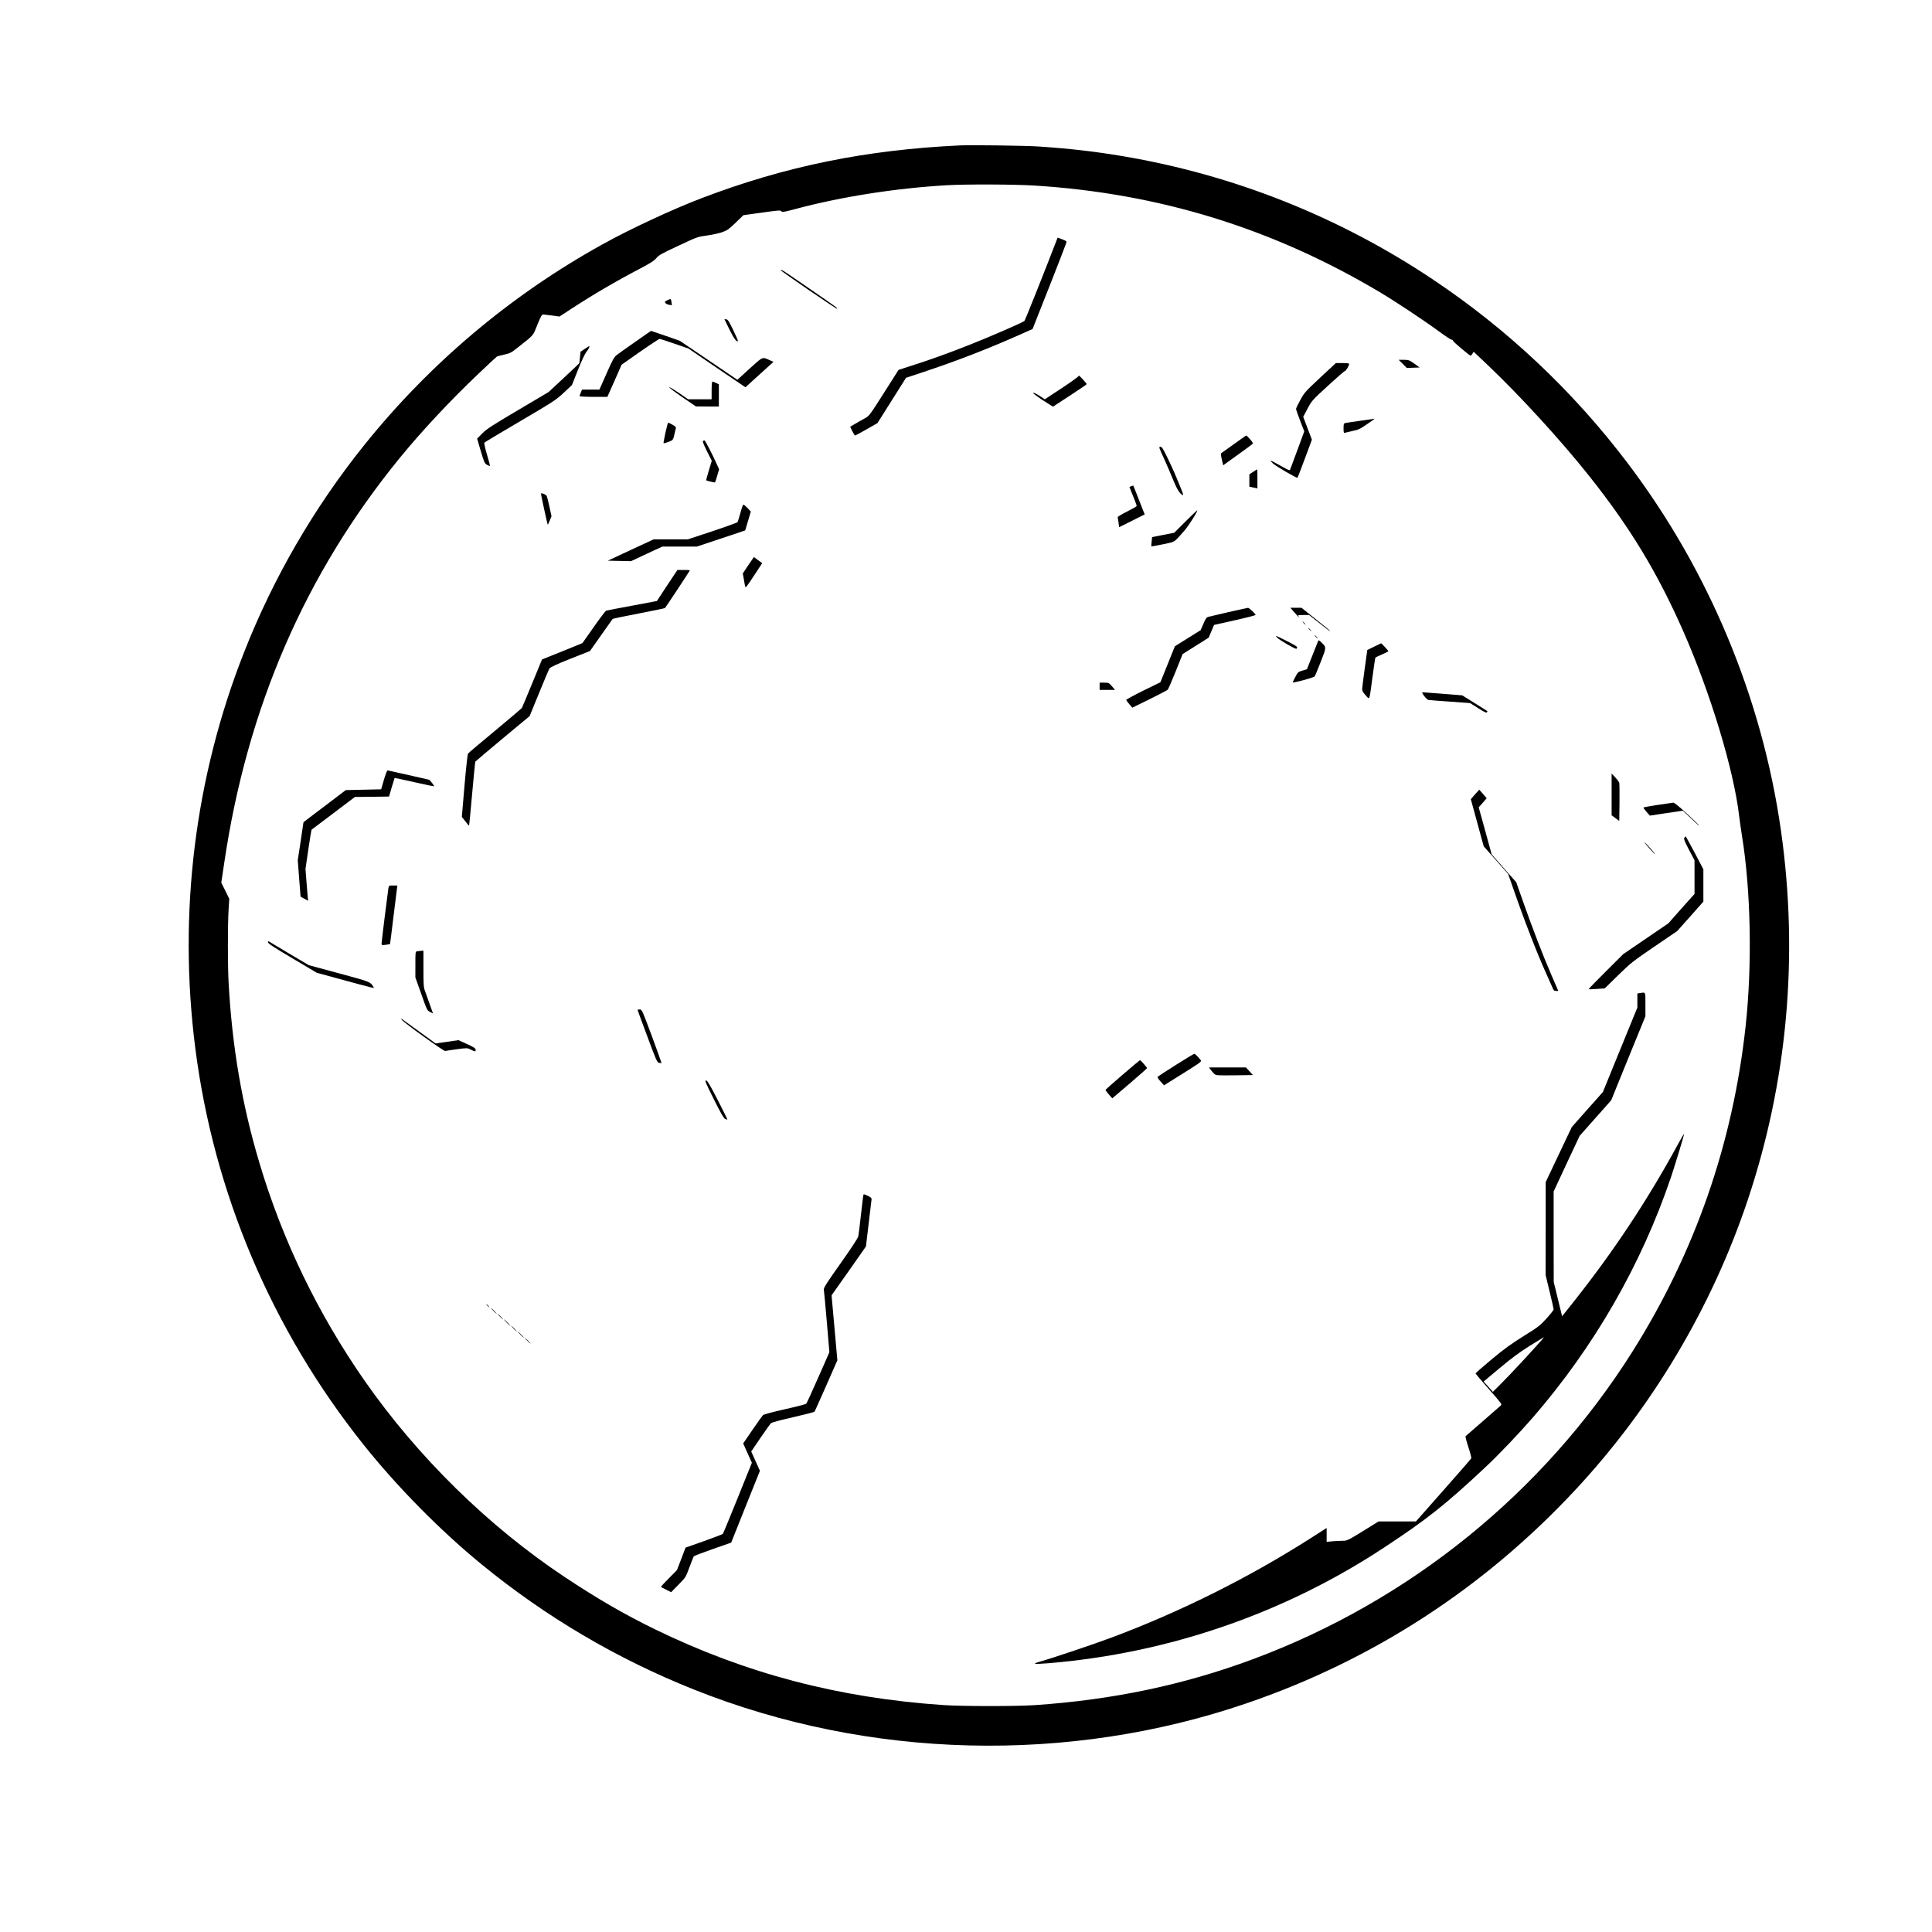 <?xml version="1.0" standalone="no"?>
<!DOCTYPE svg PUBLIC "-//W3C//DTD SVG 20010904//EN"
 "http://www.w3.org/TR/2001/REC-SVG-20010904/DTD/svg10.dtd">
<svg version="1.0" xmlns="http://www.w3.org/2000/svg"
 width="2400pt" height="2400pt" viewBox="0 0 2400 2400"
 preserveAspectRatio="xMidYMid meet">
<g transform="translate(0,2400) scale(0.1,-0.1)"
fill="#000000" stroke="none">
<path d="M11930 22194 c-1172 -55 -2170 -258 -3210 -654 -357 -136 -892 -384
-1235 -575 -1140 -631 -2147 -1480 -2961 -2495 -622 -775 -1127 -1645 -1491
-2570 -613 -1553 -822 -3245 -607 -4920 229 -1798 951 -3498 2089 -4925 417
-523 952 -1066 1465 -1486 800 -655 1682 -1175 2640 -1557 2173 -867 4652
-928 6866 -171 1563 534 2942 1428 4075 2642 961 1029 1701 2272 2148 3604
495 1477 636 3037 415 4593 -234 1650 -899 3242 -1911 4575 -676 890 -1483
1651 -2408 2270 -1167 781 -2476 1302 -3858 1535 -344 58 -655 94 -1042 120
-152 11 -837 20 -975 14z m920 -499 c1550 -97 2957 -531 4290 -1324 187 -111
545 -348 730 -484 80 -59 153 -107 162 -107 10 0 18 -6 18 -14 0 -11 195 -175
218 -184 4 -1 14 9 23 23 l15 26 190 -180 c394 -376 895 -923 1239 -1356 512
-642 854 -1207 1175 -1936 339 -770 627 -1722 694 -2292 8 -67 24 -178 35
-247 111 -680 129 -1610 45 -2375 -159 -1452 -628 -2799 -1402 -4030 -1105
-1754 -2768 -3102 -4723 -3828 -858 -318 -1735 -503 -2709 -569 -231 -15 -897
-15 -1130 1 -1299 88 -2456 392 -3585 942 -379 185 -711 377 -1122 650 -947
630 -1824 1491 -2485 2439 -582 837 -1019 1743 -1306 2706 -216 724 -338 1439
-382 2234 -12 216 -12 728 0 915 l8 130 -49 100 -50 100 35 235 c284 1934
1005 3599 2181 5040 270 331 625 711 968 1037 126 120 234 221 240 224 7 4 48
15 91 24 73 16 88 24 169 89 205 162 184 137 242 281 48 116 56 130 77 128 13
-1 62 -7 111 -13 l87 -12 138 90 c275 180 571 353 864 506 131 69 173 96 201
129 31 38 64 56 274 154 236 111 239 112 358 128 66 9 152 28 190 42 60 22 83
38 165 118 l95 92 230 32 c207 29 230 31 241 17 10 -14 29 -11 180 29 569 152
1240 257 1874 294 239 14 840 12 1090 -4z"/>
<path d="M13130 21027 c-143 -373 -395 -1005 -404 -1014 -17 -17 -413 -190
-681 -296 -251 -100 -515 -195 -747 -268 l-136 -44 -181 -285 c-174 -274 -183
-286 -233 -314 -29 -15 -83 -46 -120 -68 l-67 -39 26 -54 c15 -30 31 -55 35
-55 5 0 69 35 143 77 l135 77 178 282 177 281 190 63 c412 136 781 278 1175
451 l207 92 208 526 c114 289 209 535 212 547 4 17 -4 24 -52 41 l-56 21 -9
-21z"/>
<path d="M9701 20642 c6 -15 690 -484 697 -477 8 8 13 5 -343 250 -330 228
-361 248 -354 227z"/>
<path d="M8293 20272 c-18 -9 -33 -18 -33 -21 1 -18 21 -32 51 -37 l35 -6 -4
36 c-2 20 -7 38 -11 40 -3 2 -21 -3 -38 -12z"/>
<path d="M9000 20033 c0 -2 29 -61 64 -131 46 -92 71 -131 89 -139 23 -11 20
-1 -40 127 -54 112 -70 139 -89 143 -13 2 -24 3 -24 0z"/>
<path d="M7889 19752 c-108 -75 -211 -149 -230 -164 -29 -22 -51 -61 -124
-227 l-89 -201 -108 0 -108 0 -15 -36 c-8 -20 -15 -40 -15 -45 0 -5 78 -9 173
-9 l172 0 89 200 88 200 62 43 c210 150 399 277 410 277 7 0 91 -27 186 -60
l173 -60 353 -241 354 -240 174 158 175 158 -50 22 c-91 41 -79 46 -247 -106
l-152 -139 -358 243 -358 242 -178 62 c-97 33 -178 61 -179 61 -1 0 -90 -62
-198 -138z"/>
<path d="M7263 19665 l-51 -34 -7 -68 c-4 -37 -7 -70 -8 -74 -1 -3 -87 -85
-192 -182 l-190 -177 -380 -225 c-324 -191 -389 -234 -444 -289 l-64 -65 45
-153 c42 -141 48 -154 77 -172 18 -10 34 -16 37 -14 2 3 -14 67 -37 143 -26
89 -37 141 -31 147 6 6 206 126 446 267 414 243 442 262 539 352 l102 96 75
189 c48 120 87 202 108 227 26 32 42 67 29 67 -1 0 -25 -16 -54 -35z"/>
<path d="M17426 19480 l50 -51 80 3 79 3 -66 48 c-63 44 -70 47 -130 47 l-64
0 51 -50z"/>
<path d="M16400 19309 c-186 -174 -197 -186 -247 -278 -29 -53 -53 -103 -53
-111 0 -8 23 -74 51 -147 l51 -132 -82 -223 c-46 -123 -86 -233 -91 -245 -8
-22 -11 -21 -124 43 -64 36 -118 64 -121 62 -2 -2 11 -18 29 -35 35 -34 297
-186 305 -178 3 3 44 110 92 239 l87 234 -54 142 -54 142 53 100 c52 99 56
103 252 284 110 101 205 184 212 184 13 0 54 68 54 90 0 6 -32 10 -82 10 l-83
0 -195 -181z"/>
<path d="M13402 19333 c2 -7 -93 -76 -210 -153 l-213 -140 -69 45 c-38 24 -72
40 -75 35 -5 -8 62 -57 193 -139 l52 -33 210 137 c116 75 210 140 210 144 -1
3 -24 31 -51 61 -28 30 -49 50 -47 43z"/>
<path d="M8840 19150 l0 -110 -146 0 -146 0 -108 75 c-60 41 -116 75 -126 75
-10 0 61 -54 156 -120 l175 -119 143 -1 142 0 0 138 0 138 -35 17 c-20 9 -40
17 -45 17 -6 0 -10 -46 -10 -110z"/>
<path d="M17040 18793 c-14 -2 -90 -13 -170 -24 -80 -11 -153 -22 -162 -25
-15 -4 -18 -17 -18 -66 0 -47 3 -59 14 -55 8 3 52 13 97 23 74 15 96 26 183
86 55 37 96 67 90 67 -5 -1 -20 -4 -34 -6z"/>
<path d="M8266 18624 c-15 -69 -25 -128 -23 -130 2 -3 29 5 60 16 58 22 60 24
77 105 6 28 13 57 16 66 3 12 -9 25 -42 43 -26 14 -50 26 -53 26 -4 0 -20 -57
-35 -126z"/>
<path d="M15330 18484 c-80 -58 -150 -108 -157 -112 -9 -6 -8 -24 5 -80 l17
-72 175 126 c96 69 181 131 188 138 10 10 5 21 -29 59 -22 26 -44 47 -47 47
-4 0 -72 -48 -152 -106z"/>
<path d="M8733 18523 c-8 -3 7 -43 48 -126 l61 -121 -36 -119 c-20 -66 -35
-121 -34 -123 10 -8 108 -31 111 -26 3 4 15 42 27 84 l23 78 -28 62 c-51 115
-145 298 -153 297 -4 0 -12 -3 -19 -6z"/>
<path d="M14460 18303 c37 -82 89 -202 115 -268 46 -113 78 -165 117 -186 12
-7 4 22 -32 108 -70 171 -84 203 -157 356 -56 116 -70 137 -89 137 -21 0 -18
-8 46 -147z"/>
<path d="M15568 18139 l-48 -31 0 -77 0 -77 50 -10 50 -11 0 119 c0 65 -1 118
-2 118 -2 0 -24 -14 -50 -31z"/>
<path d="M14053 17960 l-23 -9 19 -48 c10 -26 31 -77 45 -112 14 -36 26 -69
26 -76 0 -6 -54 -37 -120 -70 -67 -33 -118 -65 -116 -71 2 -6 7 -36 11 -67 l7
-56 159 79 159 80 -21 52 c-12 29 -44 110 -71 181 -27 70 -50 127 -51 126 -1
0 -12 -4 -24 -9z"/>
<path d="M6720 17867 c0 -14 80 -381 84 -385 2 -1 13 21 25 51 l22 54 -26 119
c-14 65 -29 125 -33 132 -10 20 -72 44 -72 29z"/>
<path d="M9227 17723 c-3 -5 -17 -51 -32 -104 -15 -53 -30 -100 -33 -106 -4
-5 -144 -56 -312 -112 l-305 -101 -212 0 -213 0 -285 -132 -285 -133 145 -3
144 -3 194 91 194 90 214 0 214 0 301 100 301 101 35 117 35 117 -40 43 c-41
42 -52 48 -60 35z"/>
<path d="M14726 17521 l-139 -139 -137 -27 -138 -27 -6 -56 c-4 -30 -5 -57 -3
-59 3 -2 68 10 145 26 158 34 128 15 265 169 52 59 174 252 159 252 -4 0 -70
-63 -146 -139z"/>
<path d="M9295 16978 l-68 -102 13 -70 c6 -39 14 -81 17 -94 4 -19 23 5 108
135 l103 157 -51 38 c-28 21 -51 38 -52 38 -1 0 -32 -46 -70 -102z"/>
<path d="M8287 16727 l-127 -193 -308 -58 c-169 -31 -314 -59 -322 -62 -8 -2
-78 -94 -155 -204 l-140 -199 -251 -102 -251 -101 -122 -297 c-67 -163 -125
-301 -129 -307 -4 -6 -153 -132 -332 -281 -179 -148 -330 -276 -336 -284 -6
-8 -26 -188 -44 -400 l-33 -387 44 -55 c23 -31 44 -55 46 -53 2 1 19 179 38
395 19 216 37 396 39 399 2 4 155 133 339 287 l336 279 117 286 c64 157 122
295 130 306 9 15 88 52 258 120 l245 97 138 196 c76 107 140 198 143 202 3 4
149 35 325 68 175 34 322 64 326 68 13 15 309 463 309 468 0 3 -35 5 -77 5
l-78 0 -128 -193z"/>
<path d="M15260 16396 c-124 -29 -237 -55 -251 -59 -21 -5 -32 -22 -60 -86
l-34 -79 -160 -100 -160 -100 -90 -224 -90 -223 -214 -105 c-117 -58 -212
-110 -211 -115 2 -6 19 -29 39 -53 l37 -43 214 105 c118 58 219 111 226 118 7
7 51 110 99 228 l86 215 162 102 162 102 33 79 34 79 259 58 c143 32 258 62
257 66 -9 22 -81 89 -95 88 -10 -1 -119 -25 -243 -53z"/>
<path d="M16082 16390 c29 -33 54 -60 56 -60 3 0 -1 7 -8 15 -11 13 -3 15 60
15 l72 0 117 -92 c144 -114 141 -112 141 -104 0 3 -79 69 -177 146 l-176 140
-69 0 -69 0 53 -60z"/>
<path d="M16195 16260 c10 -11 20 -20 23 -20 3 0 -3 9 -13 20 -10 11 -20 20
-23 20 -3 0 3 -9 13 -20z"/>
<path d="M16265 16180 c10 -11 20 -20 23 -20 3 0 -3 9 -13 20 -10 11 -20 20
-23 20 -3 0 3 -9 13 -20z"/>
<path d="M15870 16075 c27 -28 211 -135 234 -135 2 0 6 7 10 15 4 11 -30 33
-137 86 -141 71 -142 71 -107 34z"/>
<path d="M16345 16090 c10 -11 20 -20 23 -20 3 0 -3 9 -13 20 -10 11 -20 20
-23 20 -3 0 3 -9 13 -20z"/>
<path d="M16375 16039 c-3 -8 -36 -90 -73 -184 l-67 -169 -55 -16 c-52 -15
-57 -19 -87 -75 -18 -33 -33 -65 -33 -71 0 -12 255 57 271 73 4 4 38 84 74
177 74 188 74 184 9 247 -25 24 -35 29 -39 18z"/>
<path d="M17070 15967 l-85 -42 -32 -230 c-17 -126 -32 -242 -32 -257 -1 -18
13 -42 43 -75 53 -58 45 -81 86 231 17 126 33 232 35 236 2 4 40 22 84 41 45
19 80 37 78 40 -2 8 -86 99 -90 98 -1 0 -40 -19 -87 -42z"/>
<path d="M13660 15475 l0 -45 96 0 95 0 -38 45 c-37 43 -40 44 -95 45 l-58 0
0 -45z"/>
<path d="M17691 15355 c18 -25 42 -47 53 -50 12 -2 133 -12 269 -21 l249 -18
100 -63 c75 -48 103 -61 109 -52 4 8 7 14 6 15 -1 1 -72 45 -157 99 l-155 97
-235 19 c-129 10 -243 19 -253 19 -15 0 -13 -7 14 -45z"/>
<path d="M4769 14313 l-34 -118 -220 -5 -220 -5 -262 -199 c-145 -109 -263
-199 -263 -200 0 0 -16 -107 -35 -236 l-36 -235 17 -227 18 -227 47 -25 47
-26 -5 43 c-2 23 -10 112 -16 197 l-12 155 35 242 c20 133 38 244 40 246 3 2
125 95 272 205 l267 202 212 2 212 3 33 114 c19 63 35 115 36 117 2 1 111 -22
243 -52 132 -30 243 -53 247 -52 4 2 -7 20 -25 42 l-33 39 -254 58 c-140 32
-260 58 -266 59 -6 0 -26 -53 -45 -117z"/>
<path d="M20020 14132 l0 -260 48 -35 47 -35 3 226 c1 125 0 236 -3 247 -3 11
-25 42 -50 68 l-45 49 0 -260z"/>
<path d="M18322 14131 l-51 -59 80 -292 80 -293 152 -172 152 -172 59 -169
c145 -418 302 -823 421 -1084 31 -69 63 -142 72 -162 12 -31 20 -38 43 -38
l28 0 -88 203 c-103 238 -234 578 -351 910 l-84 238 -99 112 c-54 62 -122 139
-152 173 l-54 61 -80 292 -81 292 50 56 49 57 -45 53 c-25 29 -46 53 -47 53
-1 0 -25 -27 -54 -59z"/>
<path d="M20593 14001 c-94 -14 -174 -29 -177 -32 -3 -3 14 -27 37 -53 l42
-48 205 31 205 30 45 -42 c25 -23 71 -66 103 -97 31 -30 57 -51 57 -48 0 4
-68 70 -152 148 -100 92 -159 140 -173 139 -11 -1 -97 -14 -192 -28z"/>
<path d="M20924 13593 c-10 -15 1 -41 57 -149 l69 -131 0 -209 0 -209 -163
-182 -162 -183 -280 -191 -280 -191 -217 -216 c-120 -119 -215 -218 -213 -220
2 -3 48 -1 102 3 l98 7 165 162 c157 153 179 171 450 356 l285 194 163 183
162 183 0 200 0 201 -107 204 c-60 112 -110 204 -113 205 -3 0 -10 -8 -16 -17z"/>
<path d="M20484 13467 c38 -42 70 -77 73 -77 11 0 -105 131 -129 146 -7 4 18
-27 56 -69z"/>
<path d="M4825 12968 c-10 -65 -85 -666 -85 -688 0 -22 3 -22 51 -17 29 4 53
8 54 9 1 2 22 166 46 366 l45 362 -52 0 c-52 0 -53 -1 -59 -32z"/>
<path d="M3330 12293 c0 -14 75 -63 303 -198 l302 -179 245 -67 c493 -134 471
-129 460 -111 -38 66 -37 65 -429 171 l-374 101 -231 136 c-127 76 -241 144
-253 152 -21 13 -23 13 -23 -5z"/>
<path d="M5183 12183 c-23 -4 -23 -6 -23 -165 l0 -160 73 -205 c70 -200 73
-205 109 -224 l37 -19 -40 113 c-22 61 -49 136 -59 165 -18 47 -20 79 -20 277
l0 225 -27 -1 c-16 -1 -38 -4 -50 -6z"/>
<path d="M20368 11663 l-28 -4 0 -88 0 -87 -214 -524 -214 -525 -194 -218
-193 -218 -162 -342 -162 -342 0 -577 -1 -576 50 -207 c28 -114 50 -213 50
-221 0 -8 -40 -59 -89 -113 -84 -92 -103 -106 -285 -219 -154 -96 -237 -156
-396 -288 -110 -92 -200 -171 -200 -175 0 -4 74 -92 165 -195 158 -179 165
-188 148 -204 -10 -10 -110 -97 -223 -195 -113 -98 -209 -181 -214 -186 -4 -4
11 -64 34 -133 23 -70 39 -133 37 -141 -3 -7 -159 -187 -347 -399 l-341 -386
-232 0 -232 0 -194 -120 c-183 -113 -198 -120 -246 -120 -29 0 -86 -3 -128 -6
l-77 -7 0 86 0 86 -192 -123 c-769 -491 -1615 -914 -2476 -1237 -219 -82 -736
-256 -892 -300 -107 -30 -82 -35 105 -20 1489 123 2929 619 4169 1437 535 352
766 536 1270 1009 157 147 413 416 581 610 761 880 1343 1892 1712 2980 55
165 163 519 163 539 0 6 -34 -52 -76 -129 -384 -705 -808 -1343 -1313 -1978
l-126 -158 -52 213 -52 213 -1 562 0 562 161 346 162 345 196 221 196 221 212
522 213 521 0 148 c0 164 6 152 -72 140z m-1213 -4305 c-66 -79 -403 -443
-502 -540 l-108 -108 -57 64 -58 64 202 169 c148 124 246 196 372 275 94 58
173 107 174 107 2 1 -8 -14 -23 -31z"/>
<path d="M7920 11455 c0 -3 54 -151 121 -329 113 -305 122 -324 147 -329 15
-3 28 -4 30 -3 1 2 -53 152 -120 334 -121 325 -124 332 -150 332 -16 0 -28 -2
-28 -5z"/>
<path d="M4992 11331 c25 -35 520 -392 538 -387 8 3 74 12 145 22 130 17 130
17 172 -4 53 -28 65 -28 61 0 -2 17 -26 32 -108 69 l-105 48 -142 -21 -142
-20 -183 133 c-101 73 -199 144 -218 158 -34 26 -34 26 -18 2z"/>
<path d="M14607 10771 c-120 -76 -222 -142 -227 -147 -5 -5 12 -31 36 -58 l44
-48 235 147 c234 147 235 148 218 169 -44 53 -68 76 -77 75 -6 0 -109 -62
-229 -138z"/>
<path d="M13945 10649 c-115 -99 -211 -184 -212 -187 -2 -4 17 -29 41 -57 l43
-49 216 184 c119 102 216 188 216 191 1 8 -79 99 -87 99 -4 0 -101 -81 -217
-181z"/>
<path d="M15038 10713 c11 -16 31 -38 44 -51 24 -22 28 -22 254 -20 l229 3
-44 48 -44 47 -229 0 -229 0 19 -27z"/>
<path d="M8867 10346 c87 -175 123 -237 141 -246 14 -6 26 -9 28 -8 2 2 -53
111 -120 243 -98 190 -128 241 -145 243 -19 3 -6 -28 96 -232z"/>
<path d="M10726 9158 c-3 -7 -16 -119 -31 -248 -14 -129 -29 -251 -34 -270 -4
-21 -93 -156 -220 -335 -172 -243 -211 -304 -207 -325 3 -14 19 -194 37 -401
l32 -377 -138 -313 c-76 -173 -143 -319 -149 -326 -6 -7 -126 -38 -266 -69
-150 -34 -262 -64 -272 -73 -9 -9 -68 -92 -131 -184 l-115 -168 54 -120 54
-120 -176 -437 c-97 -240 -180 -441 -185 -447 -6 -5 -112 -46 -236 -90 l-227
-80 -53 -140 -54 -140 -101 -102 c-56 -56 -100 -104 -97 -106 2 -3 31 -18 65
-35 l61 -31 90 92 c91 92 91 92 137 217 26 69 50 130 54 136 4 6 110 47 236
91 l229 80 178 446 179 446 -54 120 -54 120 114 168 c63 92 122 175 132 184
10 9 124 40 275 74 141 32 261 63 265 69 5 6 70 152 146 324 l138 314 -36 404
-36 403 214 303 213 304 32 269 c17 149 34 284 36 302 5 30 3 34 -45 58 -37
19 -52 22 -54 13z"/>
<path d="M6055 7780 c10 -11 20 -20 23 -20 3 0 -3 9 -13 20 -10 11 -20 20 -23
20 -3 0 3 -9 13 -20z"/>
<path d="M6130 7715 c19 -19 36 -35 39 -35 3 0 -10 16 -29 35 -19 19 -36 35
-39 35 -3 0 10 -16 29 -35z"/>
<path d="M6210 7645 c19 -19 36 -35 39 -35 3 0 -10 16 -29 35 -19 19 -36 35
-39 35 -3 0 10 -16 29 -35z"/>
<path d="M6295 7570 c21 -22 41 -40 44 -40 3 0 -13 18 -34 40 -21 22 -41 40
-44 40 -3 0 13 -18 34 -40z"/>
<path d="M6380 7495 c19 -19 36 -35 39 -35 3 0 -10 16 -29 35 -19 19 -36 35
-39 35 -3 0 10 -16 29 -35z"/>
<path d="M6465 7420 c21 -22 41 -40 44 -40 3 0 -13 18 -34 40 -21 22 -41 40
-44 40 -3 0 13 -18 34 -40z"/>
<path d="M6550 7345 c19 -19 36 -35 39 -35 3 0 -10 16 -29 35 -19 19 -36 35
-39 35 -3 0 10 -16 29 -35z"/>
</g>
</svg>
